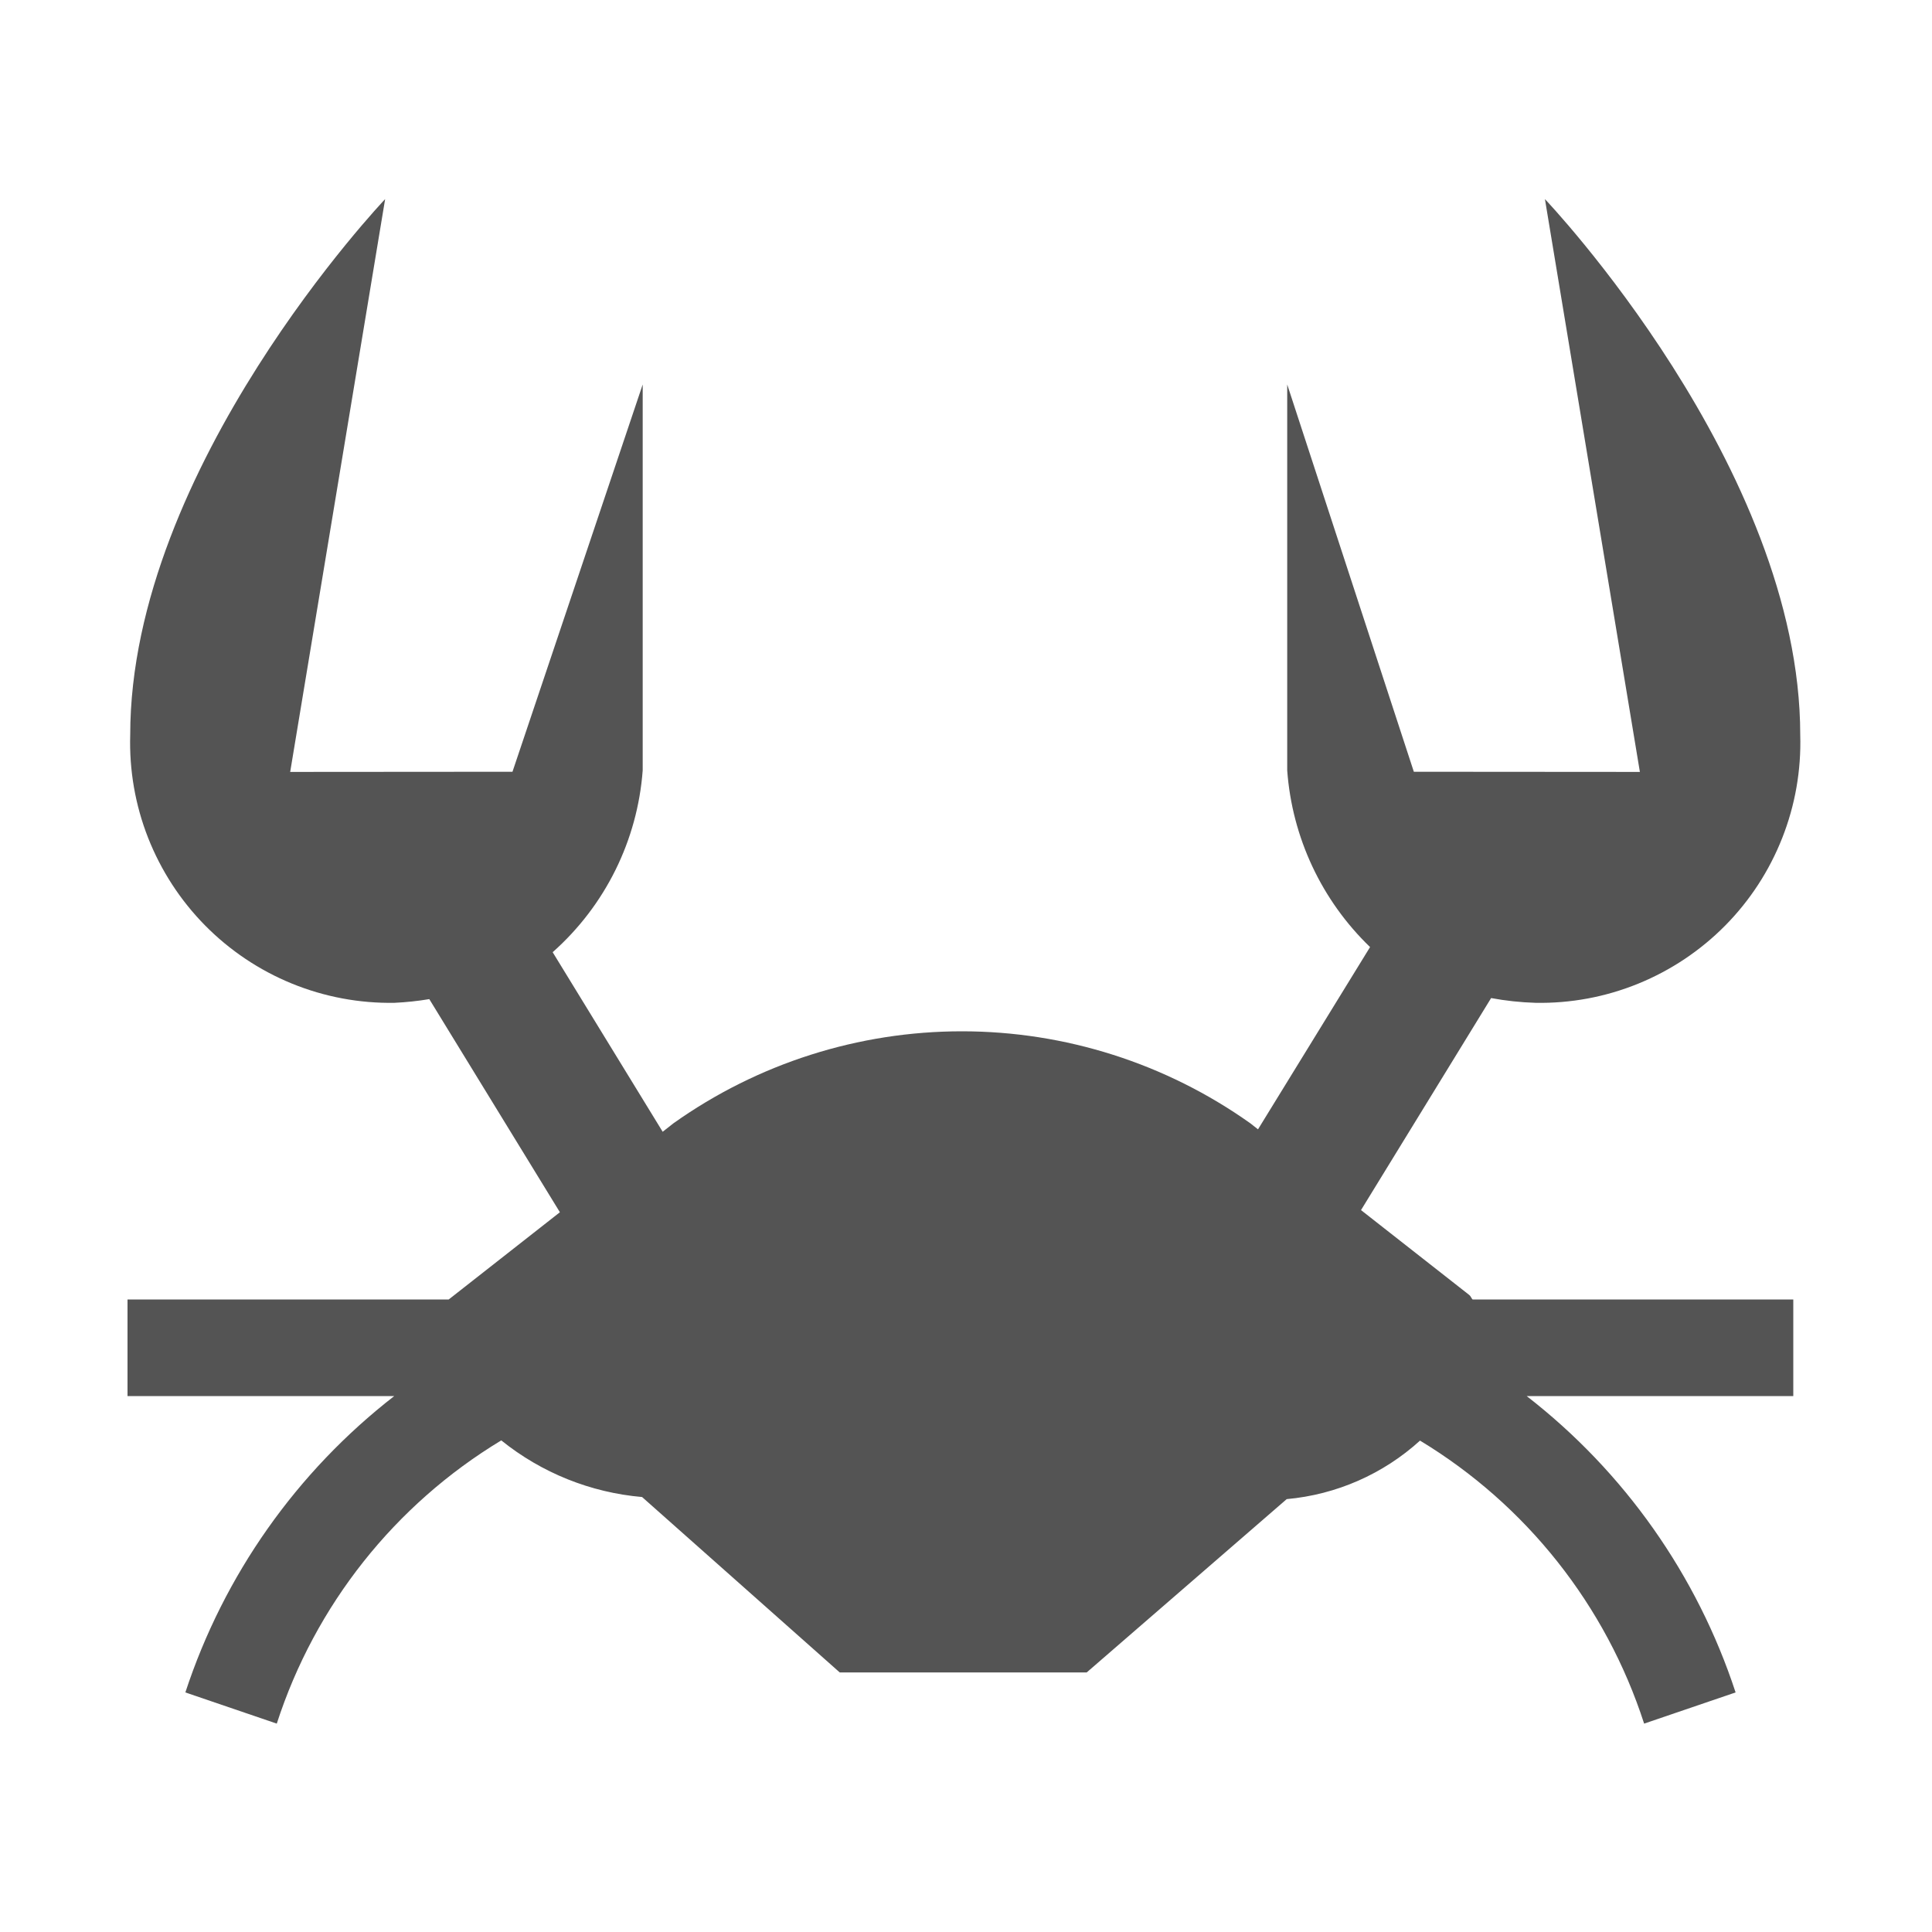 <svg width="35" height="35" viewBox="0 0 35 35" fill="none" xmlns="http://www.w3.org/2000/svg">
<path d="M26.677 23.541H32.487V25.291H27.657C29.426 26.663 30.744 28.533 31.442 30.66L29.785 31.225C29.092 29.083 27.651 27.263 25.725 26.098C25.057 26.705 24.209 27.077 23.31 27.158L19.686 30.298H15.213L11.632 27.12C10.698 27.039 9.811 26.682 9.081 26.094C7.152 27.259 5.708 29.08 5.014 31.225L3.358 30.66C4.056 28.533 5.374 26.664 7.142 25.291H2.31V23.541H8.129L10.143 21.961L7.777 18.1C7.569 18.135 7.358 18.157 7.147 18.167C6.51 18.178 5.877 18.059 5.287 17.818C4.697 17.577 4.162 17.218 3.715 16.765C3.267 16.311 2.917 15.771 2.683 15.178C2.45 14.585 2.34 13.951 2.359 13.314C2.359 8.461 6.977 3.607 6.977 3.607L5.257 13.984L9.284 13.981L11.643 6.965V13.956C11.549 15.224 10.964 16.406 10.012 17.25L12.005 20.503L12.201 20.349C13.727 19.265 15.553 18.683 17.425 18.683C19.297 18.683 21.123 19.265 22.65 20.349L22.79 20.459L24.82 17.157C23.942 16.311 23.408 15.171 23.319 13.956V6.965L25.613 13.981L29.708 13.984L27.988 3.607C27.988 3.607 32.613 8.461 32.613 13.314C32.632 13.952 32.521 14.587 32.287 15.18C32.053 15.774 31.702 16.314 31.253 16.768C30.805 17.221 30.269 17.579 29.678 17.82C29.087 18.061 28.454 18.179 27.816 18.167C27.546 18.159 27.278 18.13 27.013 18.081L24.656 21.922L26.616 23.459C26.647 23.483 26.651 23.515 26.677 23.541Z" fill="#545454"/>
</svg>
